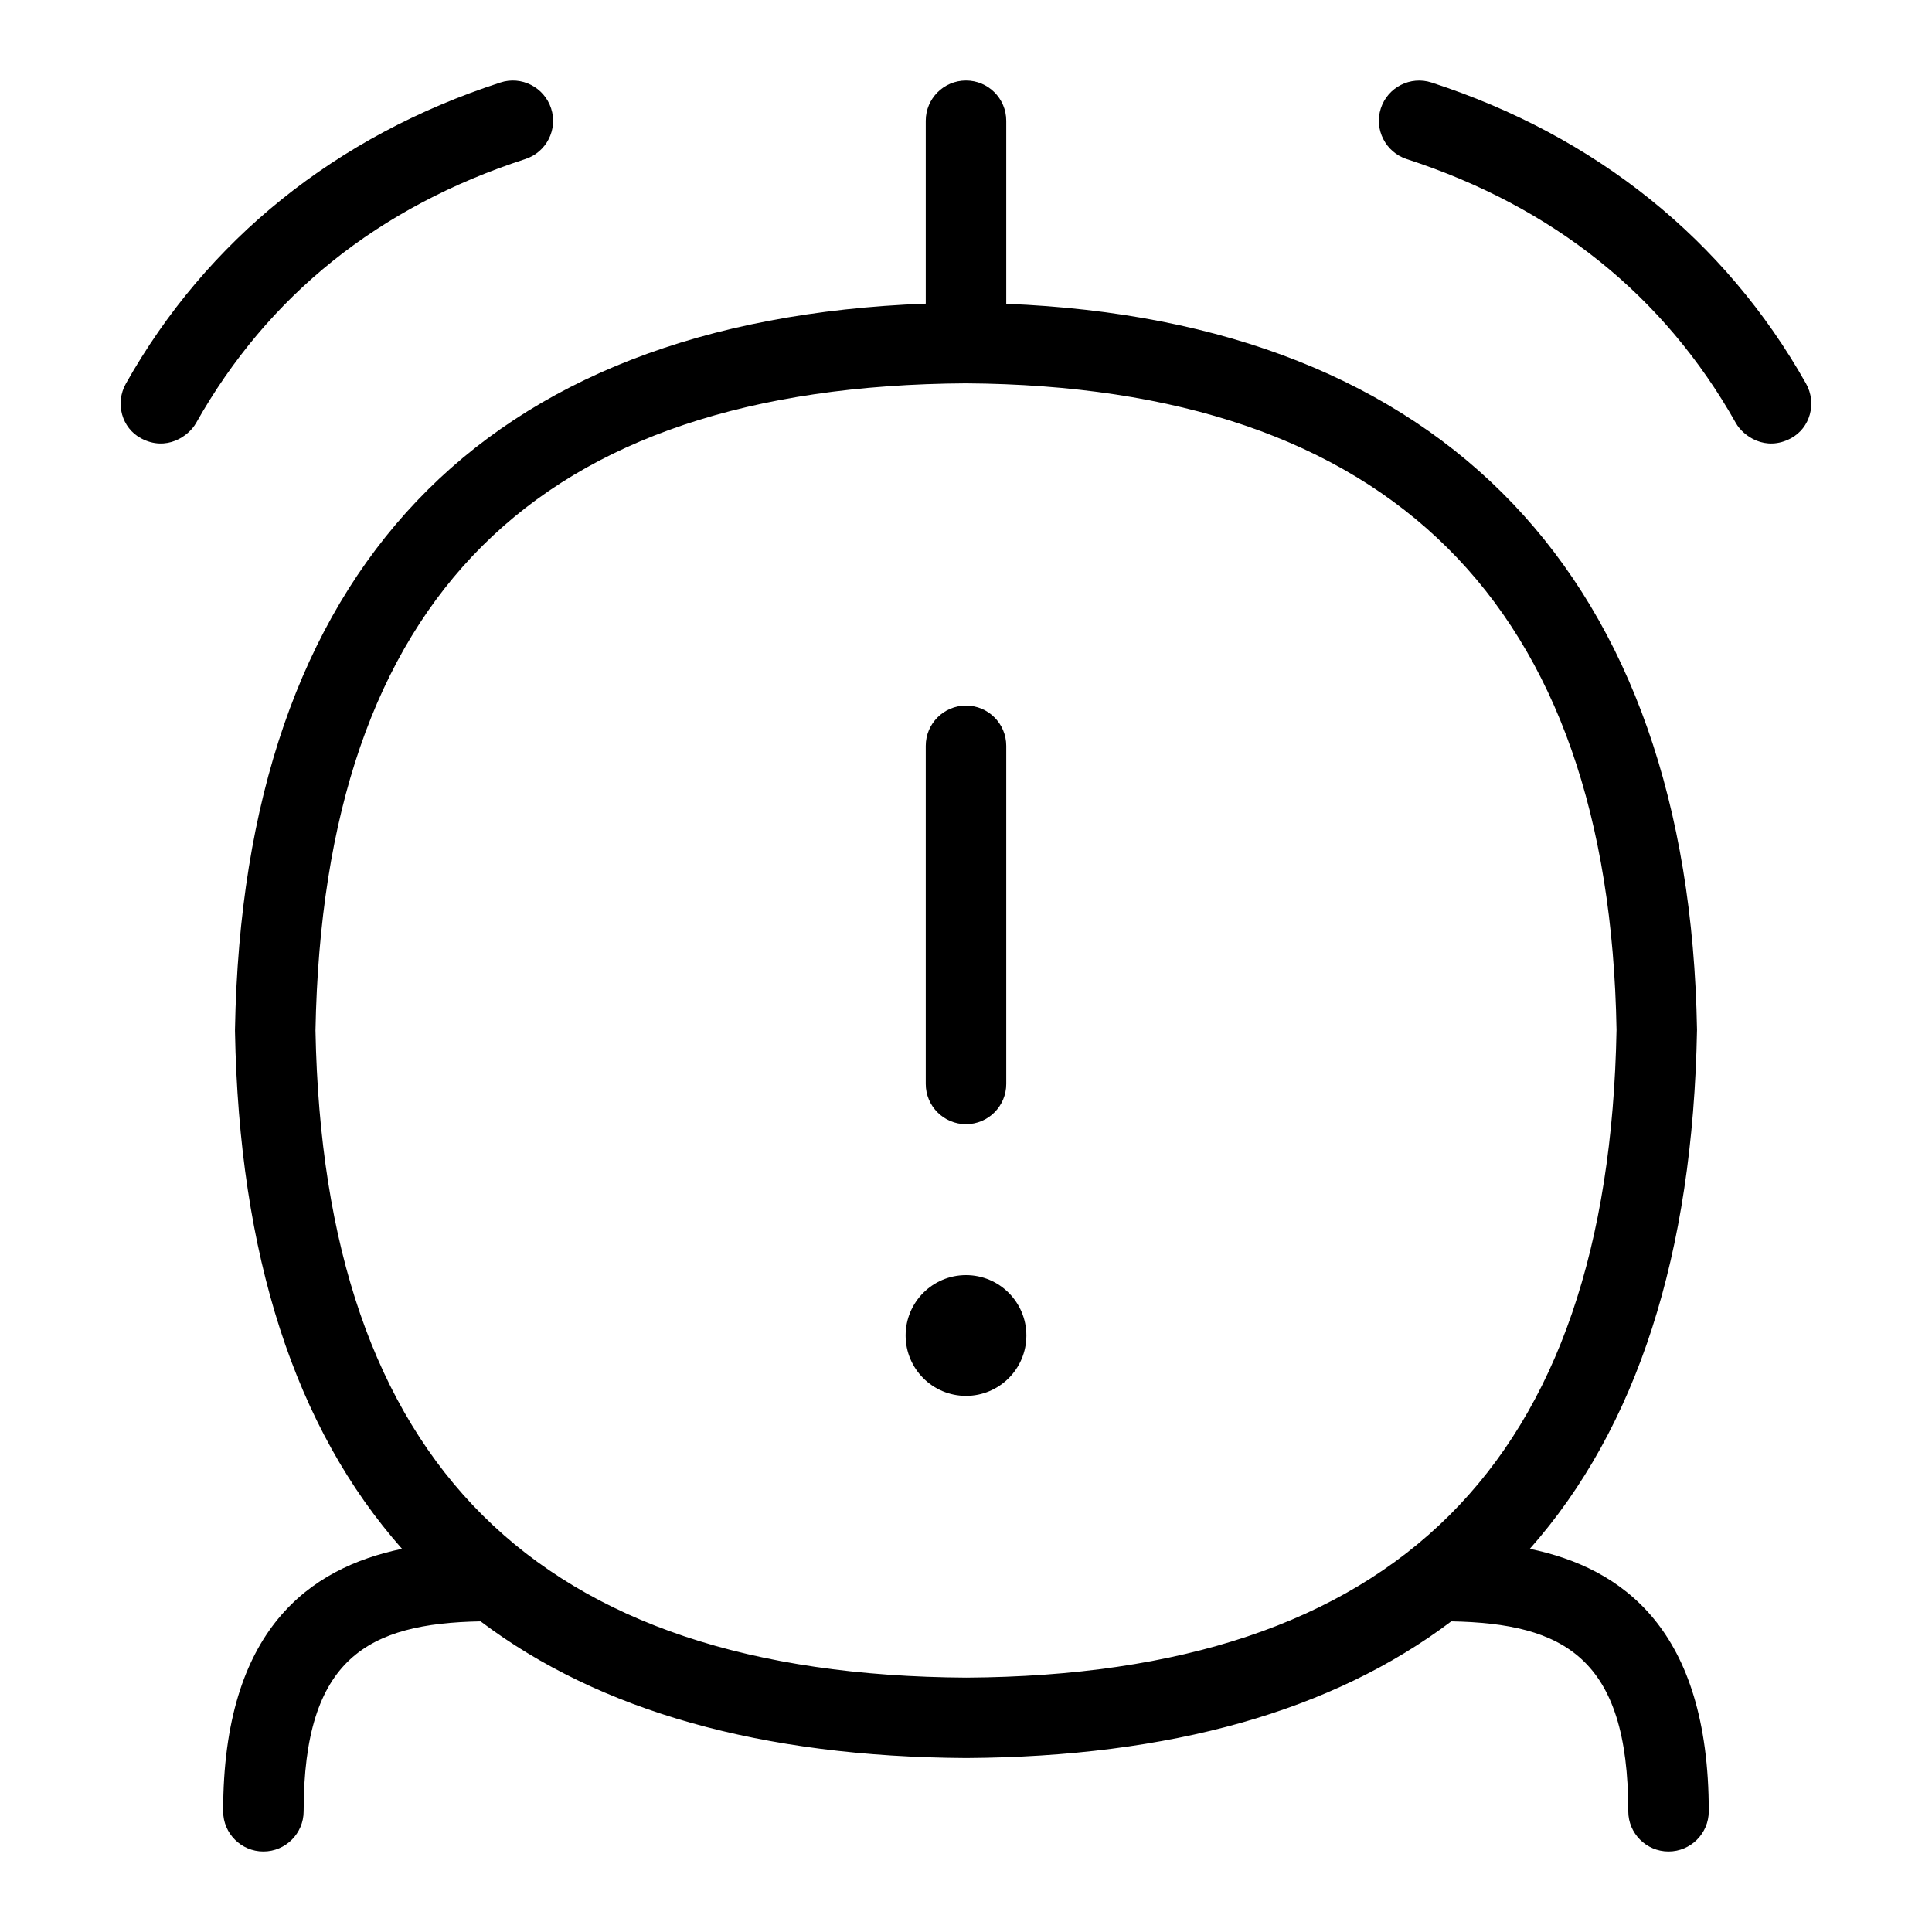 <svg id="Layer_1" viewBox="0 0 24 24" xmlns="http://www.w3.org/2000/svg" data-name="Layer 1"><path d="m12 13.965c.276 0 .5-.224.5-.5v-4.2c0-.276-.224-.5-.5-.5s-.5.224-.5.5v4.2c0 .276.224.5.5.5z"/><path d="m19.004 19.24c1.33-1.503 2.026-3.654 2.077-6.448-.098-5.615-3.137-8.801-8.581-9.018v-2.274c0-.276-.224-.5-.5-.5s-.5.224-.5.5v2.272c-5.514.208-8.479 3.317-8.581 9.019v.018c.051 2.784.746 4.93 2.075 6.431-1.145.238-2.222.998-2.222 3.26 0 .276.224.5.5.5s.5-.224.5-.5c0-1.908.803-2.333 2.198-2.359 1.479 1.115 3.491 1.684 6.033 1.698 2.537-.015 4.548-.583 6.025-1.698 1.396.026 2.199.451 2.199 2.359 0 .276.224.5.5.5s.5-.224.5-.5c0-2.264-1.078-3.023-2.223-3.26zm-7.001 1.6c-5.337-.031-7.982-2.661-8.084-8.039.1-5.376 2.744-8.006 8.078-8.039 5.272.034 7.992 2.742 8.084 8.03-.099 5.384-2.744 8.017-8.078 8.048z"/><path d="m6.525 1.976c.263-.085.407-.368.321-.63-.086-.263-.369-.407-.63-.321-2.039.662-3.647 1.956-4.652 3.74-.136.241-.054.552.19.681.313.166.589-.027.681-.19.893-1.585 2.269-2.688 4.09-3.28z"/><path d="m22.435 4.765c-1.005-1.785-2.614-3.078-4.652-3.74-.261-.085-.544.058-.63.321-.085.262.059.544.321.63 1.821.592 3.197 1.695 4.09 3.28.092.163.368.356.681.19.244-.129.326-.44.19-.681z"/><circle cx="12" cy="16.59" r=".75"/></svg>